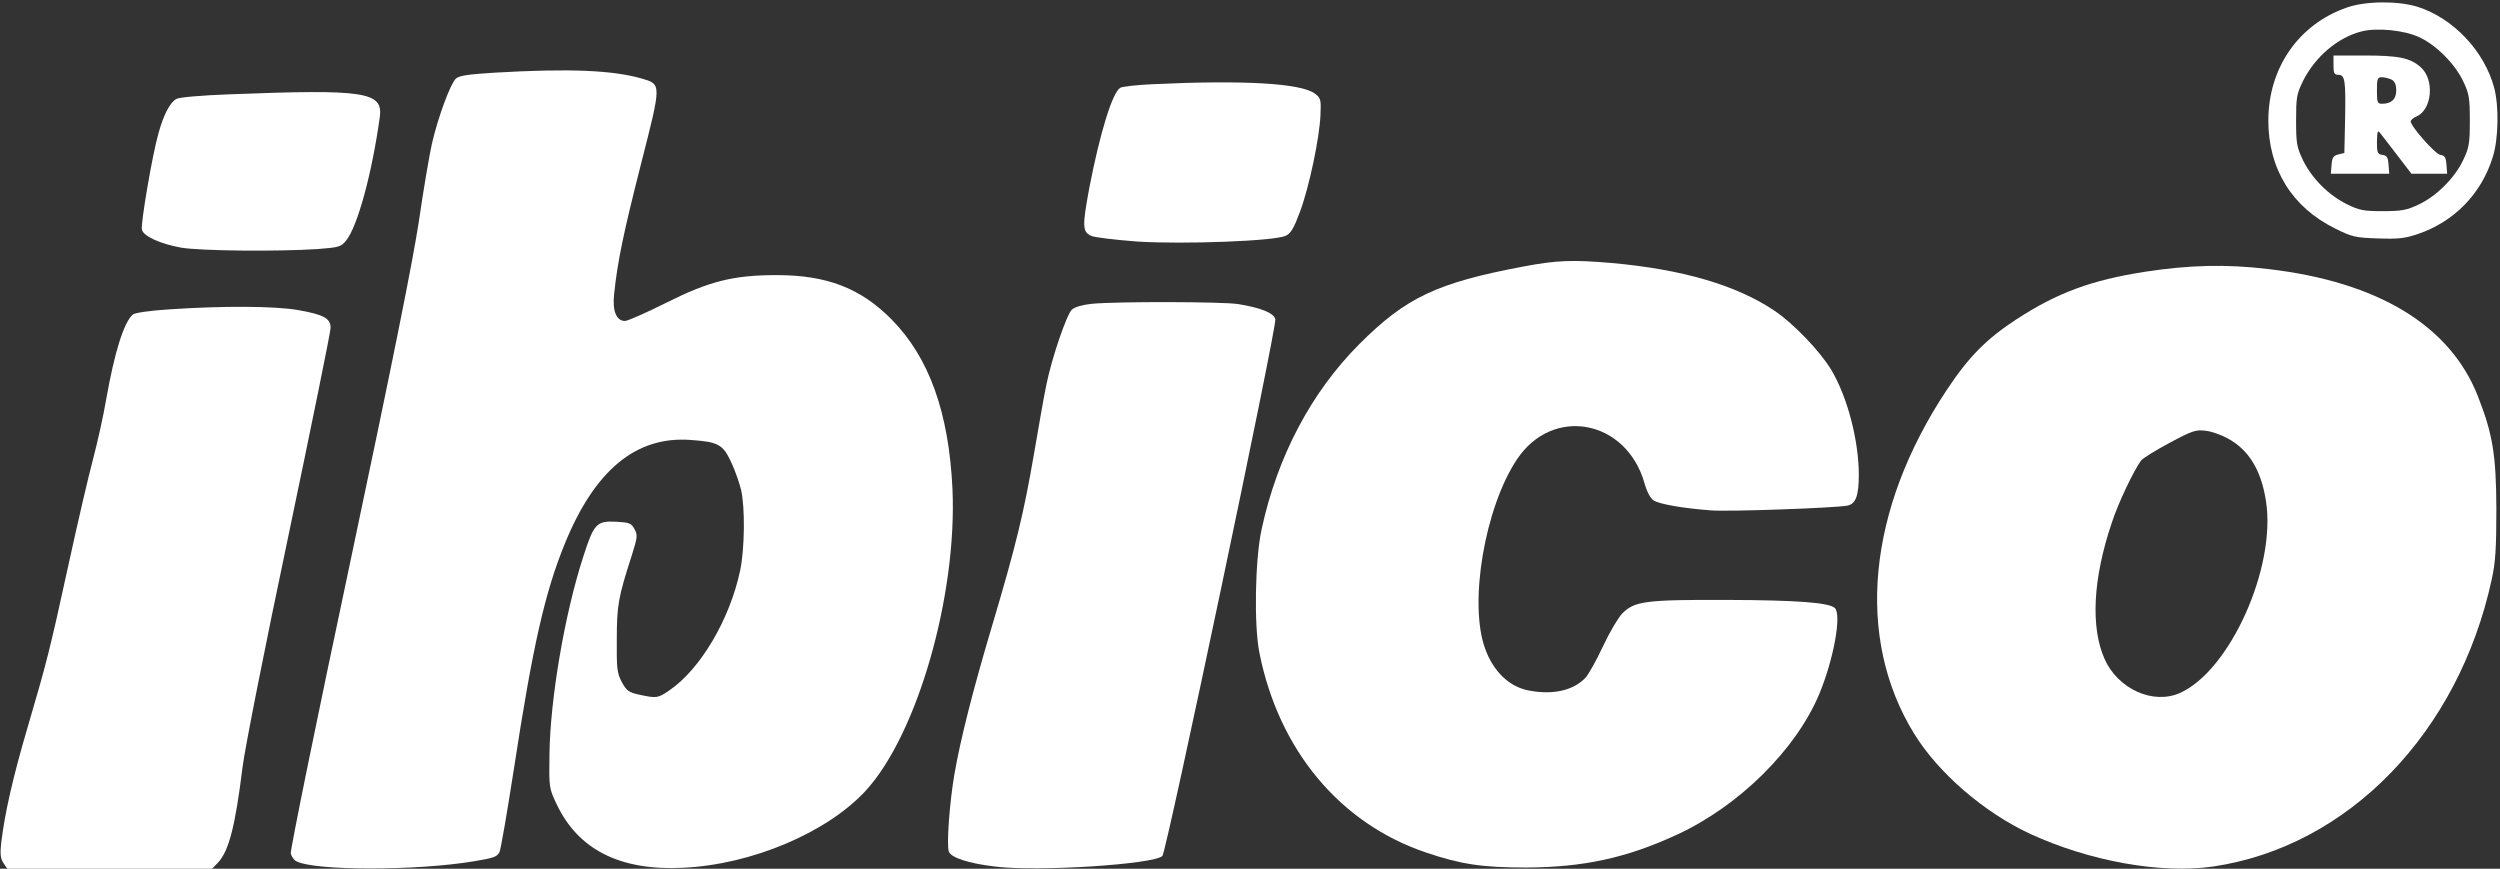 <?xml version="1.0" standalone="no"?>
<!DOCTYPE svg PUBLIC "-//W3C//DTD SVG 20010904//EN"
 "http://www.w3.org/TR/2001/REC-SVG-20010904/DTD/svg10.dtd">
<svg version="1.0" xmlns="http://www.w3.org/2000/svg"
 width="1036pt" height="360pt" viewBox="0 0 1036 360"
 preserveAspectRatio="xMidYMid meet">

<rect x="0" y="0" width="1036" height="360" fill="#333333" stroke="none"/>

<g transform="translate(0,360) scale(0.1,-0.1)"
fill="#ffff" stroke="none">
<path d="M9726 3569 c-200 -69 -326 -250 -326 -469 0 -200 98 -359 277 -447
70 -35 84 -38 177 -41 84 -3 112 0 165 18 151 51 264 167 311 319 24 75 26
211 6 287 -41 153 -170 289 -318 336 -82 25 -214 24 -292 -3z m299 -123 c70
-32 149 -111 183 -184 24 -50 27 -69 27 -162 0 -93 -3 -112 -27 -162 -34 -74
-112 -152 -186 -186 -48 -23 -71 -27 -147 -27 -80 0 -97 3 -150 29 -76 38
-143 105 -181 181 -26 55 -29 70 -29 165 0 96 2 110 29 165 50 100 144 180
243 205 64 16 176 5 238 -24z"/>
<path d="M9670 3330 c0 -33 3 -40 20 -40 28 0 31 -24 28 -185 l-3 -139 -25 -6
c-20 -5 -26 -13 -28 -43 l-3 -37 121 0 121 0 -3 38 c-2 30 -7 38 -25 40 -21 3
-23 9 -23 55 1 43 3 49 13 36 7 -8 38 -50 71 -92 l59 -77 74 0 74 0 -3 38 c-2
29 -7 38 -25 40 -21 3 -123 118 -123 139 0 6 11 15 25 21 64 29 74 152 17 203
-44 39 -90 49 -234 49 l-128 0 0 -40z m241 -60 c13 -7 19 -21 19 -45 0 -36
-20 -55 -59 -55 -19 0 -21 6 -21 55 0 49 2 55 21 55 11 0 29 -5 40 -10z"/>
<path d="M2051 3299 c-110 -7 -148 -12 -162 -25 -22 -20 -74 -160 -99 -269
-10 -44 -35 -189 -54 -321 -26 -171 -110 -588 -286 -1420 -138 -649 -248
-1189 -245 -1201 3 -12 13 -27 23 -32 75 -40 499 -40 737 0 83 14 94 18 105
38 5 10 32 166 60 347 78 509 128 729 211 932 124 304 295 445 519 429 116 -8
135 -18 169 -90 16 -34 35 -87 42 -117 17 -72 15 -246 -4 -335 -43 -202 -164
-407 -292 -495 -49 -34 -54 -34 -125 -19 -45 10 -53 16 -73 52 -20 38 -22 56
-21 177 0 141 6 175 62 348 24 77 25 85 11 110 -13 24 -21 27 -76 30 -81 4
-92 -8 -136 -145 -77 -237 -137 -589 -140 -818 -2 -139 -2 -141 30 -208 89
-188 263 -276 523 -263 285 13 599 146 759 321 213 234 378 808 358 1250 -15
316 -97 544 -252 701 -128 130 -269 184 -476 184 -180 0 -279 -25 -457 -114
-84 -42 -161 -76 -172 -76 -36 0 -53 42 -45 112 14 135 39 254 111 537 86 338
86 331 2 356 -120 34 -297 42 -607 24z"/>
<path d="M4775 3251 c-66 -3 -126 -10 -133 -15 -33 -21 -84 -188 -128 -415
-29 -157 -29 -181 7 -198 14 -7 101 -17 193 -24 193 -12 569 2 614 24 21 9 34
32 59 99 38 102 81 305 85 402 3 63 1 70 -23 88 -57 43 -294 57 -674 39z"/>
<path d="M948 3209 c-109 -4 -206 -12 -217 -19 -26 -13 -54 -67 -75 -145 -25
-87 -74 -376 -68 -397 7 -27 75 -58 161 -74 81 -14 401 -17 569 -6 88 7 95 9
117 36 47 59 107 279 139 512 14 104 -64 115 -626 93z"/>
<path d="M6310 2495 c-355 -67 -484 -128 -676 -320 -200 -200 -341 -467 -406
-769 -27 -124 -32 -398 -9 -511 80 -403 334 -708 691 -828 145 -49 232 -62
415 -62 236 1 414 39 624 136 258 119 494 353 590 583 60 144 93 328 65 356
-23 23 -157 33 -449 34 -338 1 -382 -5 -433 -57 -17 -18 -53 -79 -80 -137 -27
-58 -60 -116 -72 -129 -51 -53 -136 -72 -237 -52 -80 16 -145 79 -179 174 -68
188 -1 583 132 783 148 223 454 166 529 -99 10 -36 25 -63 38 -71 24 -15 118
-32 237 -41 71 -6 521 10 567 20 34 8 46 42 46 130 -1 142 -47 319 -114 432
-47 78 -158 194 -238 247 -157 105 -381 170 -671 196 -163 14 -228 12 -370
-15z"/>
<path d="M8890 2474 c-224 -35 -364 -87 -532 -196 -126 -82 -200 -157 -290
-293 -330 -497 -381 -1027 -136 -1425 100 -163 290 -327 482 -416 246 -113
541 -166 756 -135 560 82 1018 553 1156 1191 15 68 19 127 19 290 -1 226 -15
311 -77 469 -115 292 -413 473 -868 526 -174 21 -327 17 -510 -11z m342 -691
c87 -47 138 -131 158 -258 44 -275 -149 -705 -357 -797 -111 -49 -257 17 -312
142 -58 132 -48 332 30 563 27 83 92 219 122 259 7 9 60 42 118 73 93 50 109
55 148 50 24 -2 66 -17 93 -32z"/>
<path d="M4524 2341 c-39 -4 -69 -13 -82 -24 -22 -21 -83 -199 -106 -312 -8
-38 -31 -167 -51 -285 -42 -244 -73 -375 -174 -714 -80 -268 -132 -475 -156
-615 -20 -116 -33 -294 -23 -320 9 -25 81 -49 192 -62 175 -22 658 9 693 44
17 17 475 2194 468 2224 -6 26 -61 48 -155 63 -68 10 -501 11 -606 1z"/>
<path d="M701 2318 c-78 -5 -141 -14 -150 -21 -37 -31 -76 -154 -111 -352 -11
-66 -36 -178 -55 -250 -19 -71 -64 -265 -100 -430 -80 -366 -90 -404 -170
-677 -61 -207 -95 -356 -110 -481 -5 -45 -3 -64 9 -83 l16 -24 425 0 424 0 26
27 c44 49 70 150 100 393 8 69 93 500 190 959 96 458 175 846 175 862 0 40
-28 55 -134 74 -98 17 -311 18 -535 3z"/>
</g>
</svg>
